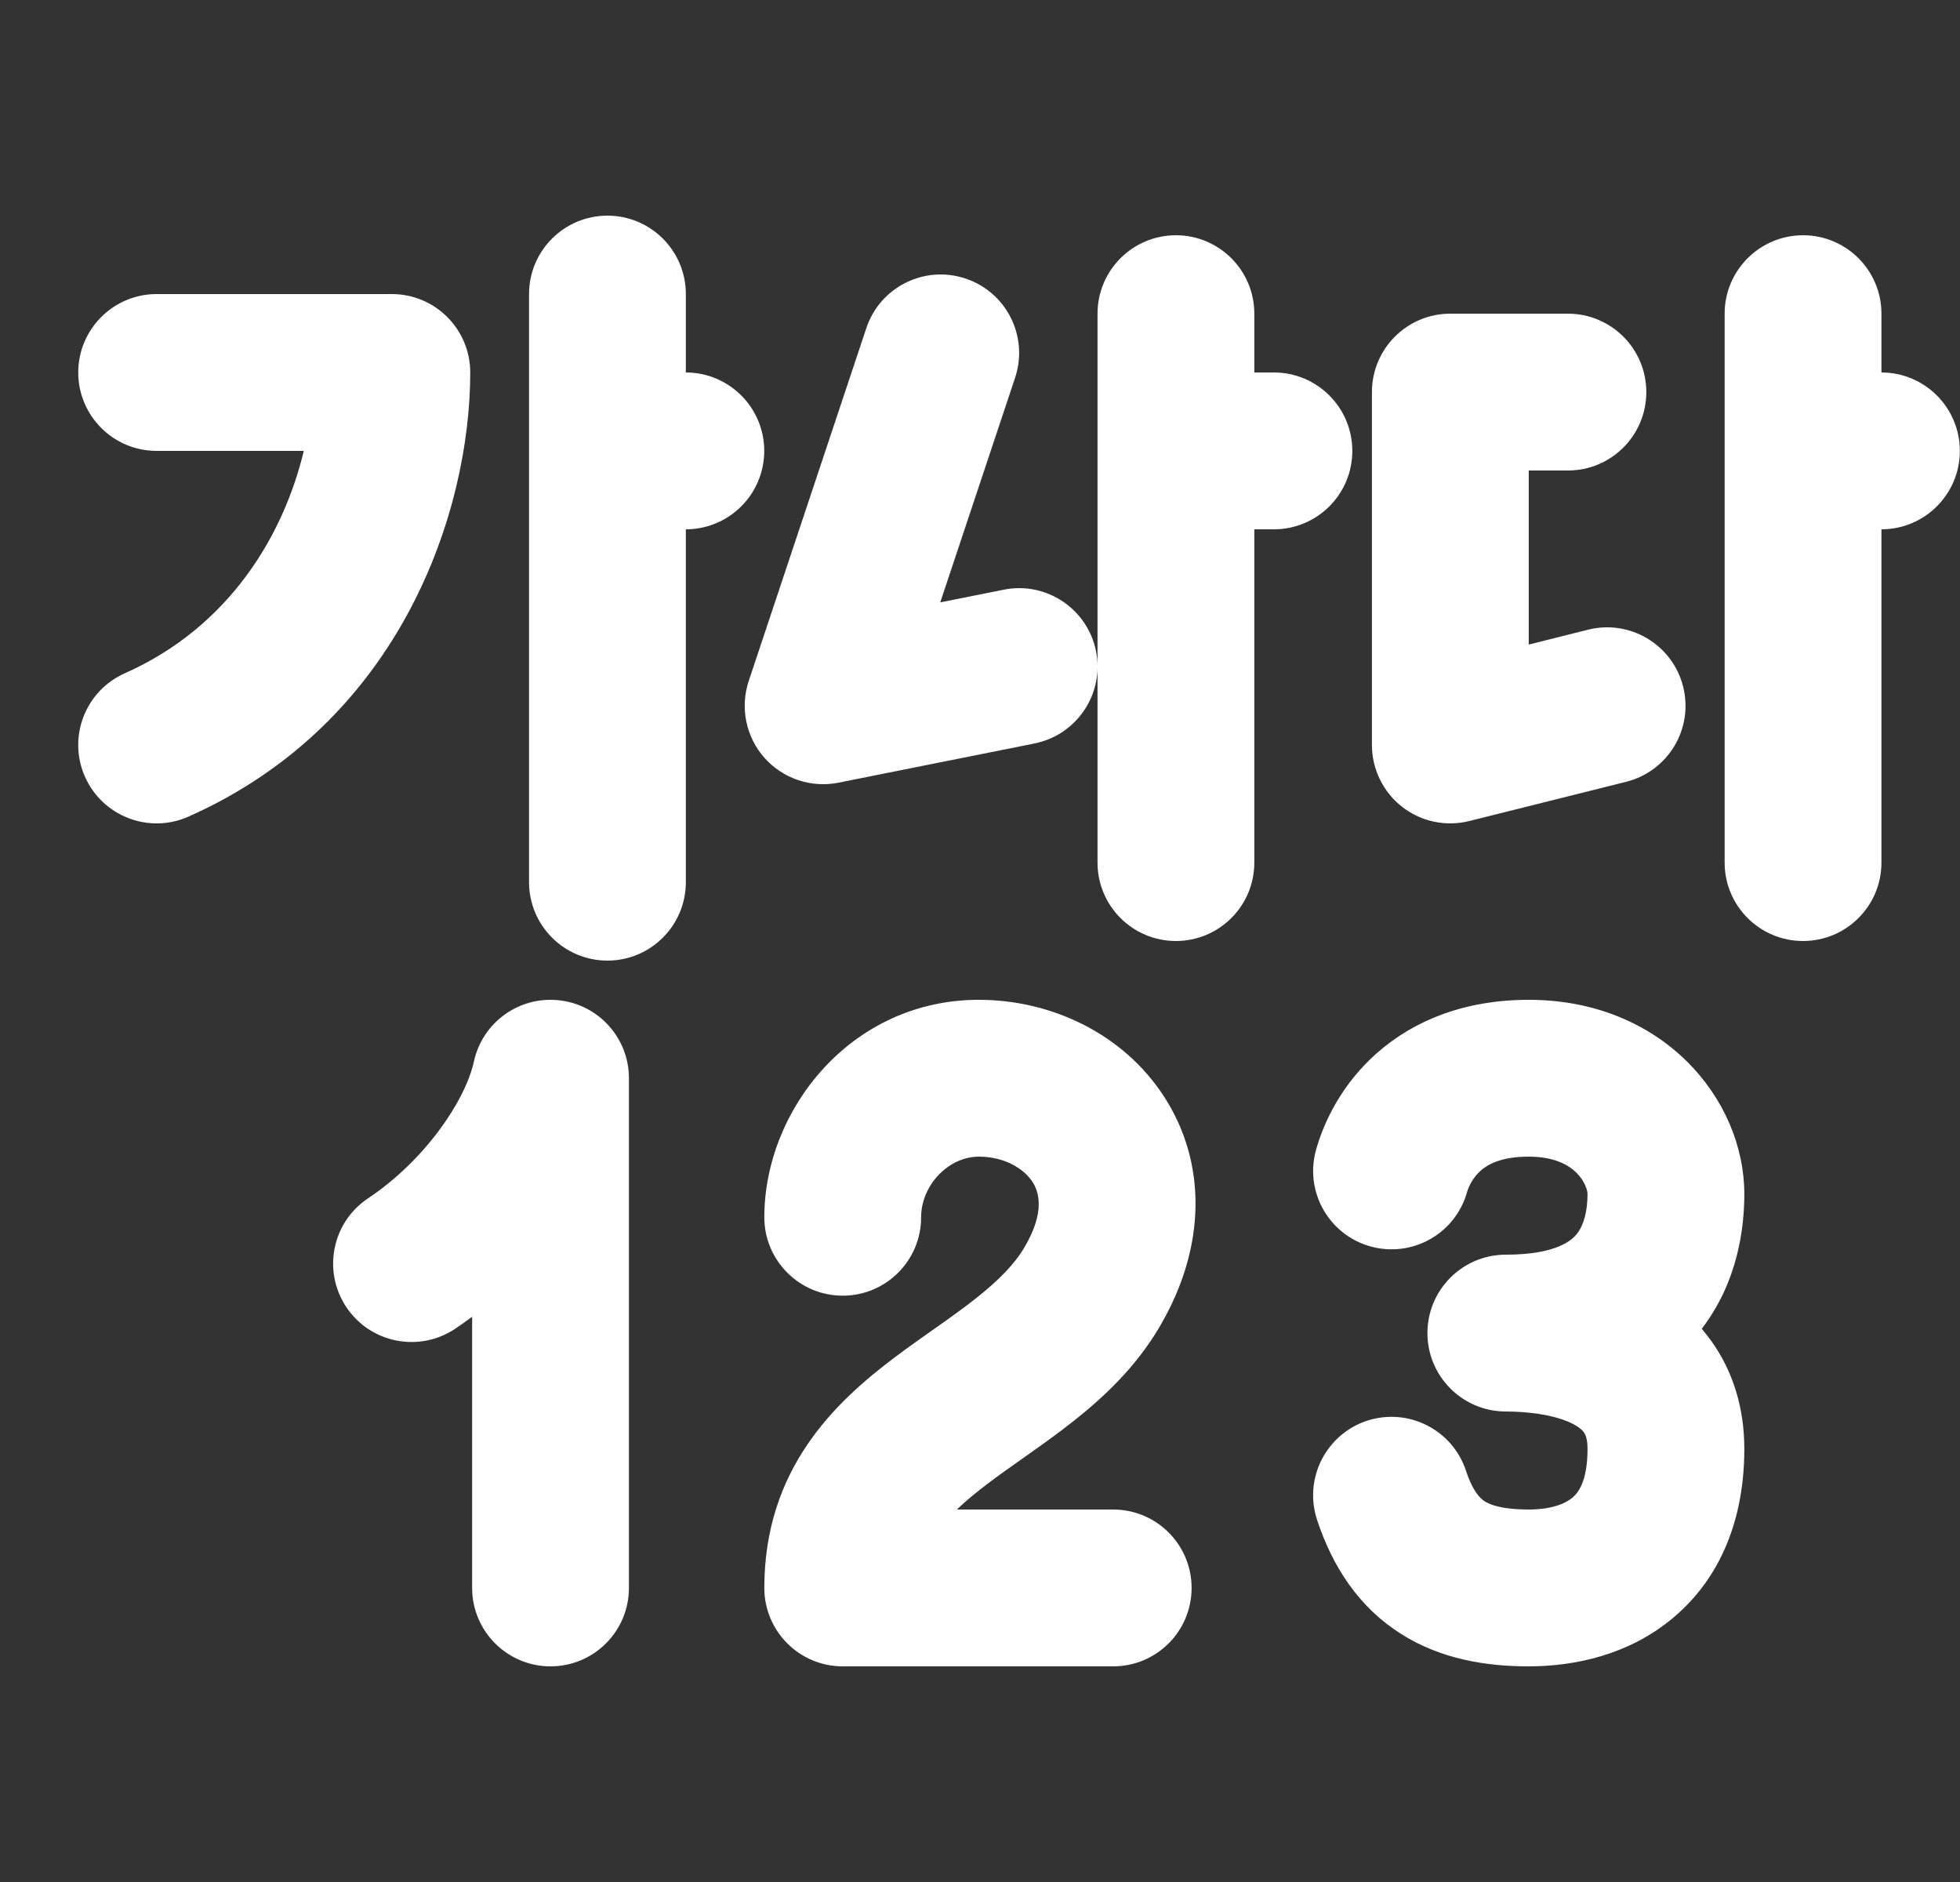 <svg width="25" height="24" viewBox="0 0 25 24" fill="none" xmlns="http://www.w3.org/2000/svg">
<rect x="0" y="0" width="25" height="24" fill="#333333" stroke="none"/>
<path d="M8.748 3.75C8.748 3.198 8.3 2.75 7.748 2.75C7.196 2.75 6.748 3.198 6.748 3.75V11.25C6.748 11.802 7.196 12.25 7.748 12.25C8.3 12.25 8.748 11.802 8.748 11.25V6.75C9.3 6.75 9.748 6.302 9.748 5.75C9.748 5.198 9.3 4.75 8.748 4.75V3.75ZM23.998 4C23.998 3.448 23.55 3 22.998 3C22.446 3 21.998 3.448 21.998 4V11C21.998 11.553 22.446 12 22.998 12C23.55 12 23.998 11.553 23.998 11V6.75C24.55 6.75 24.998 6.302 24.998 5.75C24.998 5.198 24.55 4.75 23.998 4.75V4ZM14.999 3C15.551 3 15.999 3.448 15.999 4V4.75H16.249C16.801 4.75 17.249 5.198 17.249 5.75C17.249 6.303 16.801 6.75 16.249 6.75H15.999V11C15.999 11.553 15.551 12 14.999 12C14.447 12 13.999 11.553 13.999 11V8.521C13.99 8.98 13.664 9.387 13.195 9.481L10.695 9.981C10.346 10.051 9.985 9.929 9.749 9.662C9.513 9.395 9.438 9.022 9.55 8.684L11.05 4.184C11.225 3.66 11.791 3.377 12.315 3.552C12.839 3.726 13.122 4.292 12.948 4.816L11.993 7.682L12.803 7.52C13.344 7.411 13.871 7.763 13.98 8.304C13.991 8.364 13.998 8.423 13.999 8.481V4C13.999 3.448 14.447 3 14.999 3ZM0.998 4.75C0.998 4.198 1.446 3.75 1.998 3.75H4.998C5.264 3.75 5.518 3.855 5.705 4.043C5.893 4.23 5.998 4.485 5.998 4.75C5.998 6.502 5.13 9.202 2.404 10.414C1.9 10.638 1.309 10.411 1.084 9.906C0.86 9.401 1.087 8.81 1.592 8.586C2.929 7.992 3.617 6.824 3.875 5.75H1.998C1.446 5.75 0.998 5.302 0.998 4.75ZM17.499 5C17.499 4.448 17.947 4 18.499 4H19.999C20.551 4 20.999 4.448 20.999 5C20.999 5.553 20.551 6 19.999 6H19.499V8.22L20.256 8.03C20.792 7.896 21.335 8.222 21.469 8.758C21.603 9.294 21.277 9.836 20.741 9.97L18.741 10.47C18.443 10.545 18.126 10.478 17.884 10.289C17.641 10.099 17.499 9.808 17.499 9.5V5ZM18.711 15.207C18.733 15.129 18.788 15.016 18.887 14.928C18.966 14.858 19.134 14.75 19.499 14.75C20.125 14.75 20.249 15.141 20.249 15.227C20.249 15.446 20.201 15.625 20.113 15.735C20.061 15.801 19.875 16 19.207 16C18.655 16 18.207 16.448 18.207 17C18.207 17.552 18.655 18 19.207 18C19.469 18 19.803 18.036 20.036 18.145C20.139 18.194 20.184 18.239 20.203 18.266C20.215 18.283 20.249 18.334 20.249 18.477C20.249 18.906 20.119 19.046 20.057 19.098C19.965 19.176 19.785 19.25 19.499 19.25C19.162 19.25 19.011 19.191 18.94 19.147C18.889 19.114 18.791 19.035 18.699 18.756C18.526 18.231 17.961 17.946 17.436 18.118C16.912 18.291 16.627 18.856 16.799 19.381C16.999 19.988 17.338 20.5 17.87 20.836C18.383 21.161 18.961 21.25 19.499 21.25C20.088 21.25 20.783 21.103 21.347 20.626C21.942 20.125 22.249 19.378 22.249 18.477C22.249 17.955 22.105 17.49 21.831 17.105C21.791 17.049 21.749 16.996 21.706 16.945C22.17 16.34 22.249 15.651 22.249 15.227C22.249 14.013 21.206 12.75 19.499 12.75C18.676 12.75 18.031 13.017 17.564 13.428C17.115 13.824 16.889 14.301 16.788 14.657C16.636 15.188 16.943 15.742 17.474 15.893C18.006 16.045 18.559 15.738 18.711 15.207ZM12.485 14.75C12.098 14.75 11.749 15.115 11.749 15.523C11.749 16.075 11.301 16.523 10.749 16.523C10.197 16.523 9.749 16.075 9.749 15.523C9.749 14.158 10.851 12.75 12.485 12.75C13.415 12.75 14.328 13.185 14.845 13.98C15.393 14.822 15.391 15.898 14.793 16.916C14.487 17.438 14.071 17.824 13.688 18.126C13.495 18.278 13.299 18.419 13.12 18.545L13.042 18.6C12.889 18.708 12.75 18.806 12.616 18.907C12.455 19.028 12.319 19.14 12.205 19.25H14.199C14.752 19.25 15.199 19.698 15.199 20.25C15.199 20.802 14.752 21.25 14.199 21.25H10.765L10.757 21.25L10.749 21.25C10.197 21.25 9.749 20.802 9.749 20.25C9.749 18.733 10.651 17.883 11.413 17.309C11.574 17.188 11.741 17.071 11.893 16.963L11.966 16.912C12.143 16.787 12.301 16.673 12.448 16.557C12.743 16.324 12.942 16.119 13.069 15.903C13.339 15.443 13.246 15.189 13.169 15.071C13.061 14.906 12.817 14.75 12.485 14.75ZM5.804 16.946C5.878 16.897 5.95 16.845 6.022 16.792V20.25C6.022 20.802 6.47 21.25 7.022 21.25C7.575 21.25 8.022 20.802 8.022 20.25V13.75C8.022 13.23 7.626 12.803 7.119 12.755C6.621 12.705 6.154 13.036 6.045 13.536C5.935 14.038 5.418 14.799 4.694 15.282C4.235 15.588 4.111 16.209 4.417 16.668C4.723 17.128 5.344 17.252 5.804 16.946Z" fill="#ffffff"/>
</svg>

